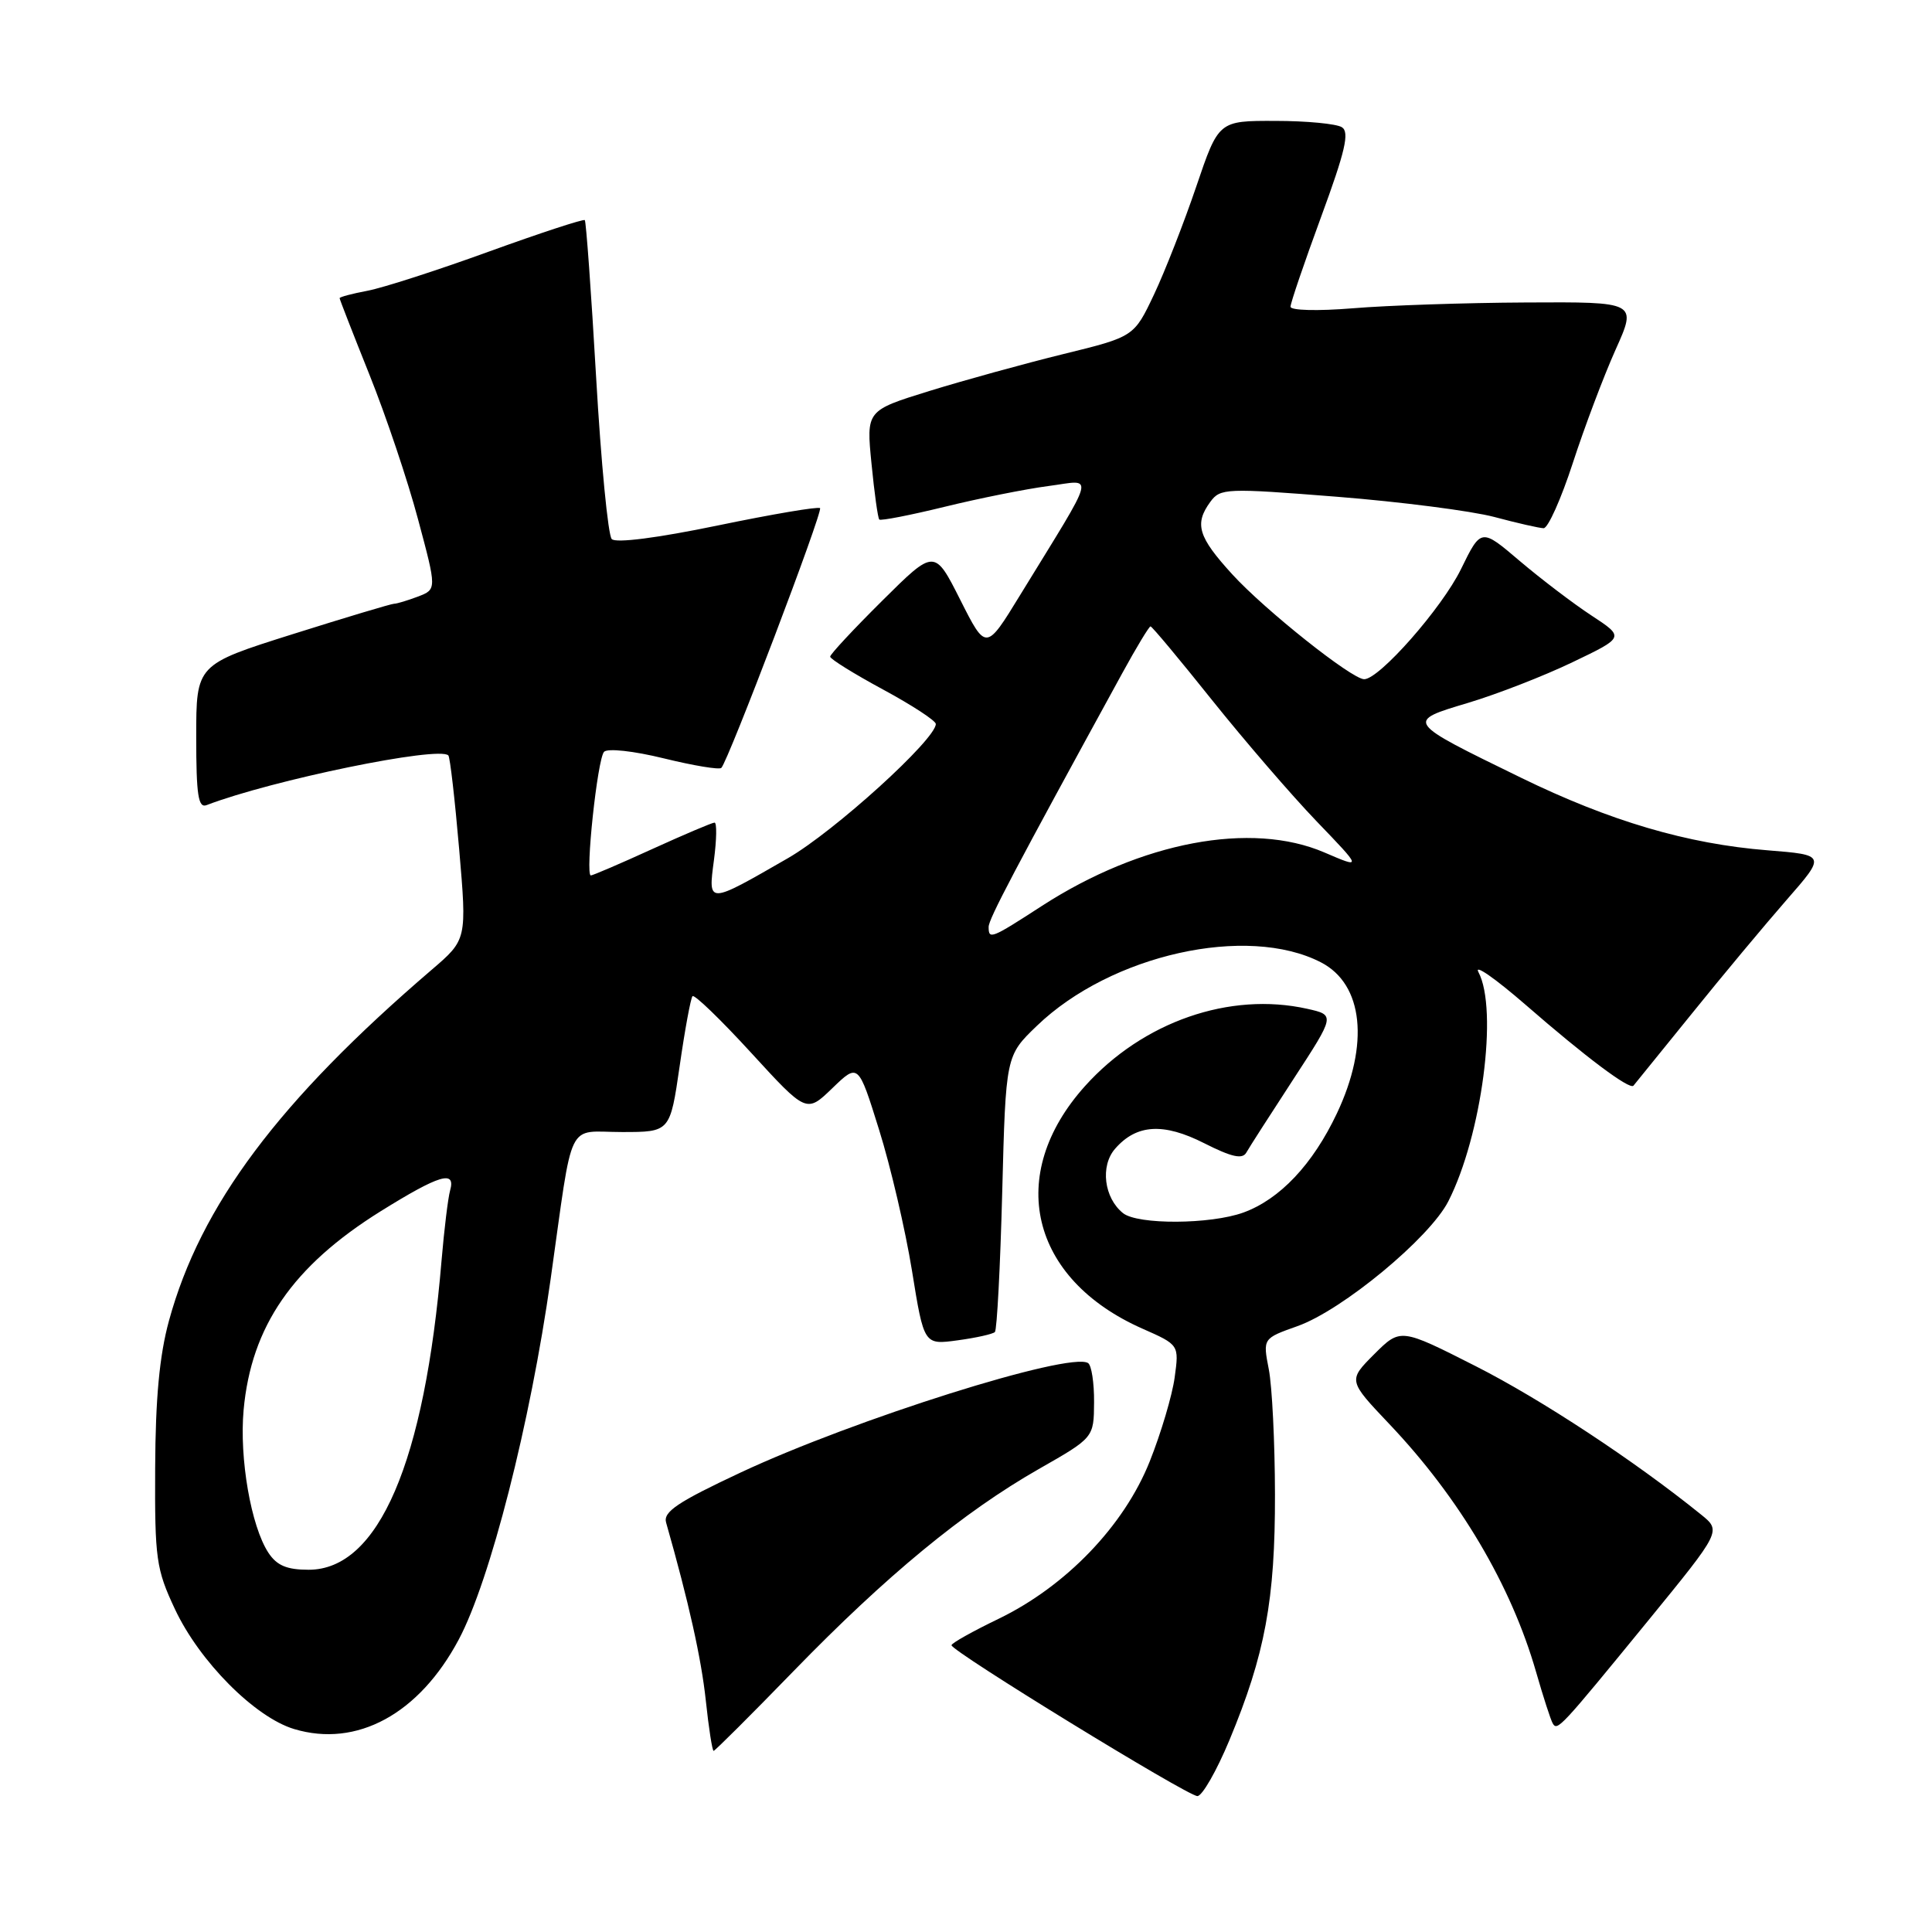 <?xml version="1.0" encoding="UTF-8" standalone="no"?>
<!DOCTYPE svg PUBLIC "-//W3C//DTD SVG 1.1//EN" "http://www.w3.org/Graphics/SVG/1.1/DTD/svg11.dtd" >
<svg xmlns="http://www.w3.org/2000/svg" xmlns:xlink="http://www.w3.org/1999/xlink" version="1.1" viewBox="0 0 256 256">
 <g >
 <path fill="currentColor"
d=" M 162.90 230.59 C 167.63 219.22 168.97 211.99 168.94 198.00 C 168.93 191.12 168.56 183.67 168.12 181.43 C 167.33 177.35 167.33 177.35 171.92 175.72 C 177.87 173.61 189.43 164.04 191.91 159.18 C 196.34 150.49 198.54 133.75 195.90 128.81 C 195.29 127.67 198.10 129.63 202.15 133.14 C 210.11 140.07 215.93 144.43 216.44 143.86 C 216.61 143.66 220.07 139.39 224.13 134.37 C 228.18 129.34 233.85 122.55 236.72 119.26 C 241.94 113.29 241.94 113.29 234.22 112.67 C 223.59 111.83 213.31 108.80 201.50 103.03 C 186.18 95.56 186.22 95.62 194.54 93.13 C 198.37 91.98 204.60 89.56 208.38 87.74 C 215.27 84.44 215.27 84.44 210.88 81.56 C 208.47 79.98 204.19 76.72 201.37 74.33 C 196.25 69.97 196.25 69.97 193.58 75.43 C 191.06 80.57 182.77 90.00 180.76 90.00 C 179.13 90.00 167.61 80.84 163.29 76.11 C 158.75 71.14 158.23 69.43 160.38 66.49 C 161.70 64.69 162.46 64.66 177.13 65.82 C 185.58 66.49 194.97 67.70 198.00 68.50 C 201.03 69.31 203.97 69.98 204.54 69.99 C 205.12 69.99 206.86 66.10 208.41 61.34 C 209.96 56.57 212.51 49.82 214.07 46.34 C 216.92 40.00 216.92 40.00 202.21 40.08 C 194.12 40.12 183.79 40.47 179.25 40.85 C 174.58 41.23 171.00 41.14 171.00 40.64 C 171.00 40.15 172.83 34.79 175.06 28.72 C 178.25 20.05 178.84 17.51 177.81 16.86 C 177.09 16.40 173.12 16.02 168.99 16.02 C 161.47 16.00 161.47 16.00 158.51 24.72 C 156.88 29.52 154.36 35.96 152.91 39.03 C 150.26 44.62 150.26 44.62 140.88 46.92 C 135.72 48.19 127.74 50.39 123.14 51.81 C 114.78 54.40 114.78 54.40 115.48 61.45 C 115.86 65.33 116.32 68.65 116.51 68.84 C 116.70 69.03 120.60 68.27 125.18 67.15 C 129.75 66.03 135.94 64.79 138.93 64.40 C 145.07 63.60 145.48 62.04 135.16 78.87 C 130.65 86.24 130.65 86.24 127.24 79.48 C 123.83 72.72 123.83 72.72 116.92 79.58 C 113.11 83.36 110.00 86.70 110.00 87.01 C 110.00 87.32 113.15 89.28 117.00 91.36 C 120.85 93.44 124.00 95.50 124.00 95.93 C 124.00 97.97 110.57 110.16 104.41 113.71 C 93.73 119.86 93.82 119.86 94.60 113.98 C 94.96 111.24 95.00 109.00 94.68 109.00 C 94.37 109.00 90.65 110.58 86.43 112.50 C 82.21 114.43 78.54 116.00 78.29 116.00 C 77.52 116.00 79.16 100.56 80.04 99.62 C 80.50 99.13 83.94 99.50 87.97 100.49 C 91.89 101.45 95.31 102.02 95.58 101.75 C 96.50 100.83 109.08 67.74 108.66 67.33 C 108.43 67.10 102.33 68.13 95.10 69.63 C 87.08 71.29 81.60 71.99 81.06 71.43 C 80.57 70.92 79.64 61.28 78.99 50.00 C 78.34 38.72 77.66 29.35 77.49 29.17 C 77.32 28.99 71.60 30.87 64.77 33.34 C 57.95 35.82 50.71 38.15 48.68 38.53 C 46.66 38.91 45.00 39.35 45.00 39.51 C 45.00 39.66 46.78 44.22 48.95 49.64 C 51.13 55.07 54.03 63.68 55.39 68.80 C 57.88 78.09 57.88 78.09 55.38 79.05 C 54.00 79.57 52.58 80.00 52.22 80.00 C 51.86 80.00 45.82 81.81 38.78 84.03 C 26.00 88.06 26.00 88.06 26.00 97.64 C 26.00 105.38 26.27 107.11 27.38 106.68 C 36.02 103.37 58.18 98.81 59.41 100.10 C 59.63 100.32 60.27 105.90 60.84 112.50 C 61.87 124.50 61.87 124.50 57.20 128.50 C 36.95 145.86 26.57 159.72 22.39 175.00 C 21.13 179.60 20.60 185.30 20.56 194.50 C 20.50 206.58 20.69 207.91 23.18 213.22 C 26.44 220.17 33.78 227.55 38.98 229.11 C 47.28 231.60 55.53 227.12 60.78 217.26 C 64.94 209.46 70.27 188.57 72.96 169.50 C 76.02 147.81 74.96 150.00 82.42 150.00 C 88.79 150.00 88.79 150.00 90.06 141.25 C 90.75 136.44 91.52 132.28 91.76 132.00 C 92.00 131.72 95.50 135.10 99.53 139.50 C 106.86 147.50 106.86 147.50 110.29 144.19 C 113.73 140.87 113.73 140.87 116.48 149.69 C 118.00 154.53 119.96 162.94 120.84 168.36 C 122.43 178.21 122.43 178.21 126.89 177.60 C 129.34 177.27 131.56 176.77 131.83 176.50 C 132.10 176.23 132.54 167.88 132.80 157.95 C 133.27 139.89 133.27 139.89 137.39 135.93 C 147.19 126.49 165.25 122.46 175.04 127.52 C 180.65 130.42 181.48 138.36 177.15 147.52 C 173.95 154.29 169.59 158.91 164.75 160.67 C 160.39 162.25 150.76 162.30 148.81 160.75 C 146.29 158.74 145.76 154.49 147.76 152.21 C 150.59 148.96 154.16 148.74 159.58 151.49 C 163.20 153.32 164.62 153.64 165.14 152.73 C 165.52 152.05 168.33 147.68 171.38 143.00 C 176.92 134.50 176.92 134.50 173.21 133.67 C 162.94 131.38 151.43 135.39 143.77 143.91 C 133.21 155.66 136.47 169.46 151.37 176.05 C 156.24 178.20 156.24 178.20 155.65 182.51 C 155.33 184.88 153.84 189.90 152.34 193.66 C 148.94 202.18 141.24 210.19 132.30 214.51 C 128.90 216.15 126.09 217.72 126.08 218.00 C 126.03 218.77 157.34 237.98 158.66 237.99 C 159.29 238.00 161.20 234.67 162.90 230.59 Z  M 105.19 221.39 C 117.47 208.75 127.66 200.36 137.62 194.67 C 144.94 190.50 144.94 190.50 144.97 185.81 C 144.99 183.23 144.63 180.89 144.17 180.61 C 141.70 179.08 113.19 188.07 98.13 195.12 C 89.81 199.02 87.86 200.32 88.26 201.74 C 91.27 212.31 92.92 219.73 93.52 225.30 C 93.91 228.99 94.38 232.00 94.56 232.00 C 94.73 232.00 99.52 227.23 105.19 221.39 Z  M 218.44 214.68 C 228.09 202.86 228.09 202.86 225.39 200.68 C 216.62 193.59 204.21 185.42 195.53 181.02 C 185.57 175.97 185.57 175.97 182.09 179.44 C 178.62 182.92 178.62 182.92 184.11 188.71 C 193.40 198.50 200.24 210.06 203.54 221.55 C 204.48 224.82 205.47 227.88 205.74 228.35 C 206.36 229.41 206.70 229.04 218.44 214.68 Z  M 35.56 205.74 C 33.26 202.23 31.70 193.23 32.28 186.83 C 33.29 175.75 38.79 167.77 50.42 160.51 C 58.23 155.65 60.42 154.99 59.64 157.75 C 59.37 158.71 58.86 162.88 58.51 167.00 C 56.27 193.79 50.16 208.00 40.90 208.00 C 38.00 208.00 36.68 207.44 35.56 205.74 Z  M 131.00 122.82 C 131.00 121.78 134.34 115.44 148.68 89.25 C 150.56 85.81 152.26 83.00 152.45 83.00 C 152.65 83.00 156.31 87.39 160.59 92.75 C 164.88 98.11 171.11 105.34 174.44 108.81 C 180.50 115.11 180.50 115.11 175.50 112.96 C 165.79 108.78 151.21 111.54 138.07 120.03 C 131.31 124.41 131.00 124.53 131.00 122.82 Z "/>
</g>
</svg>